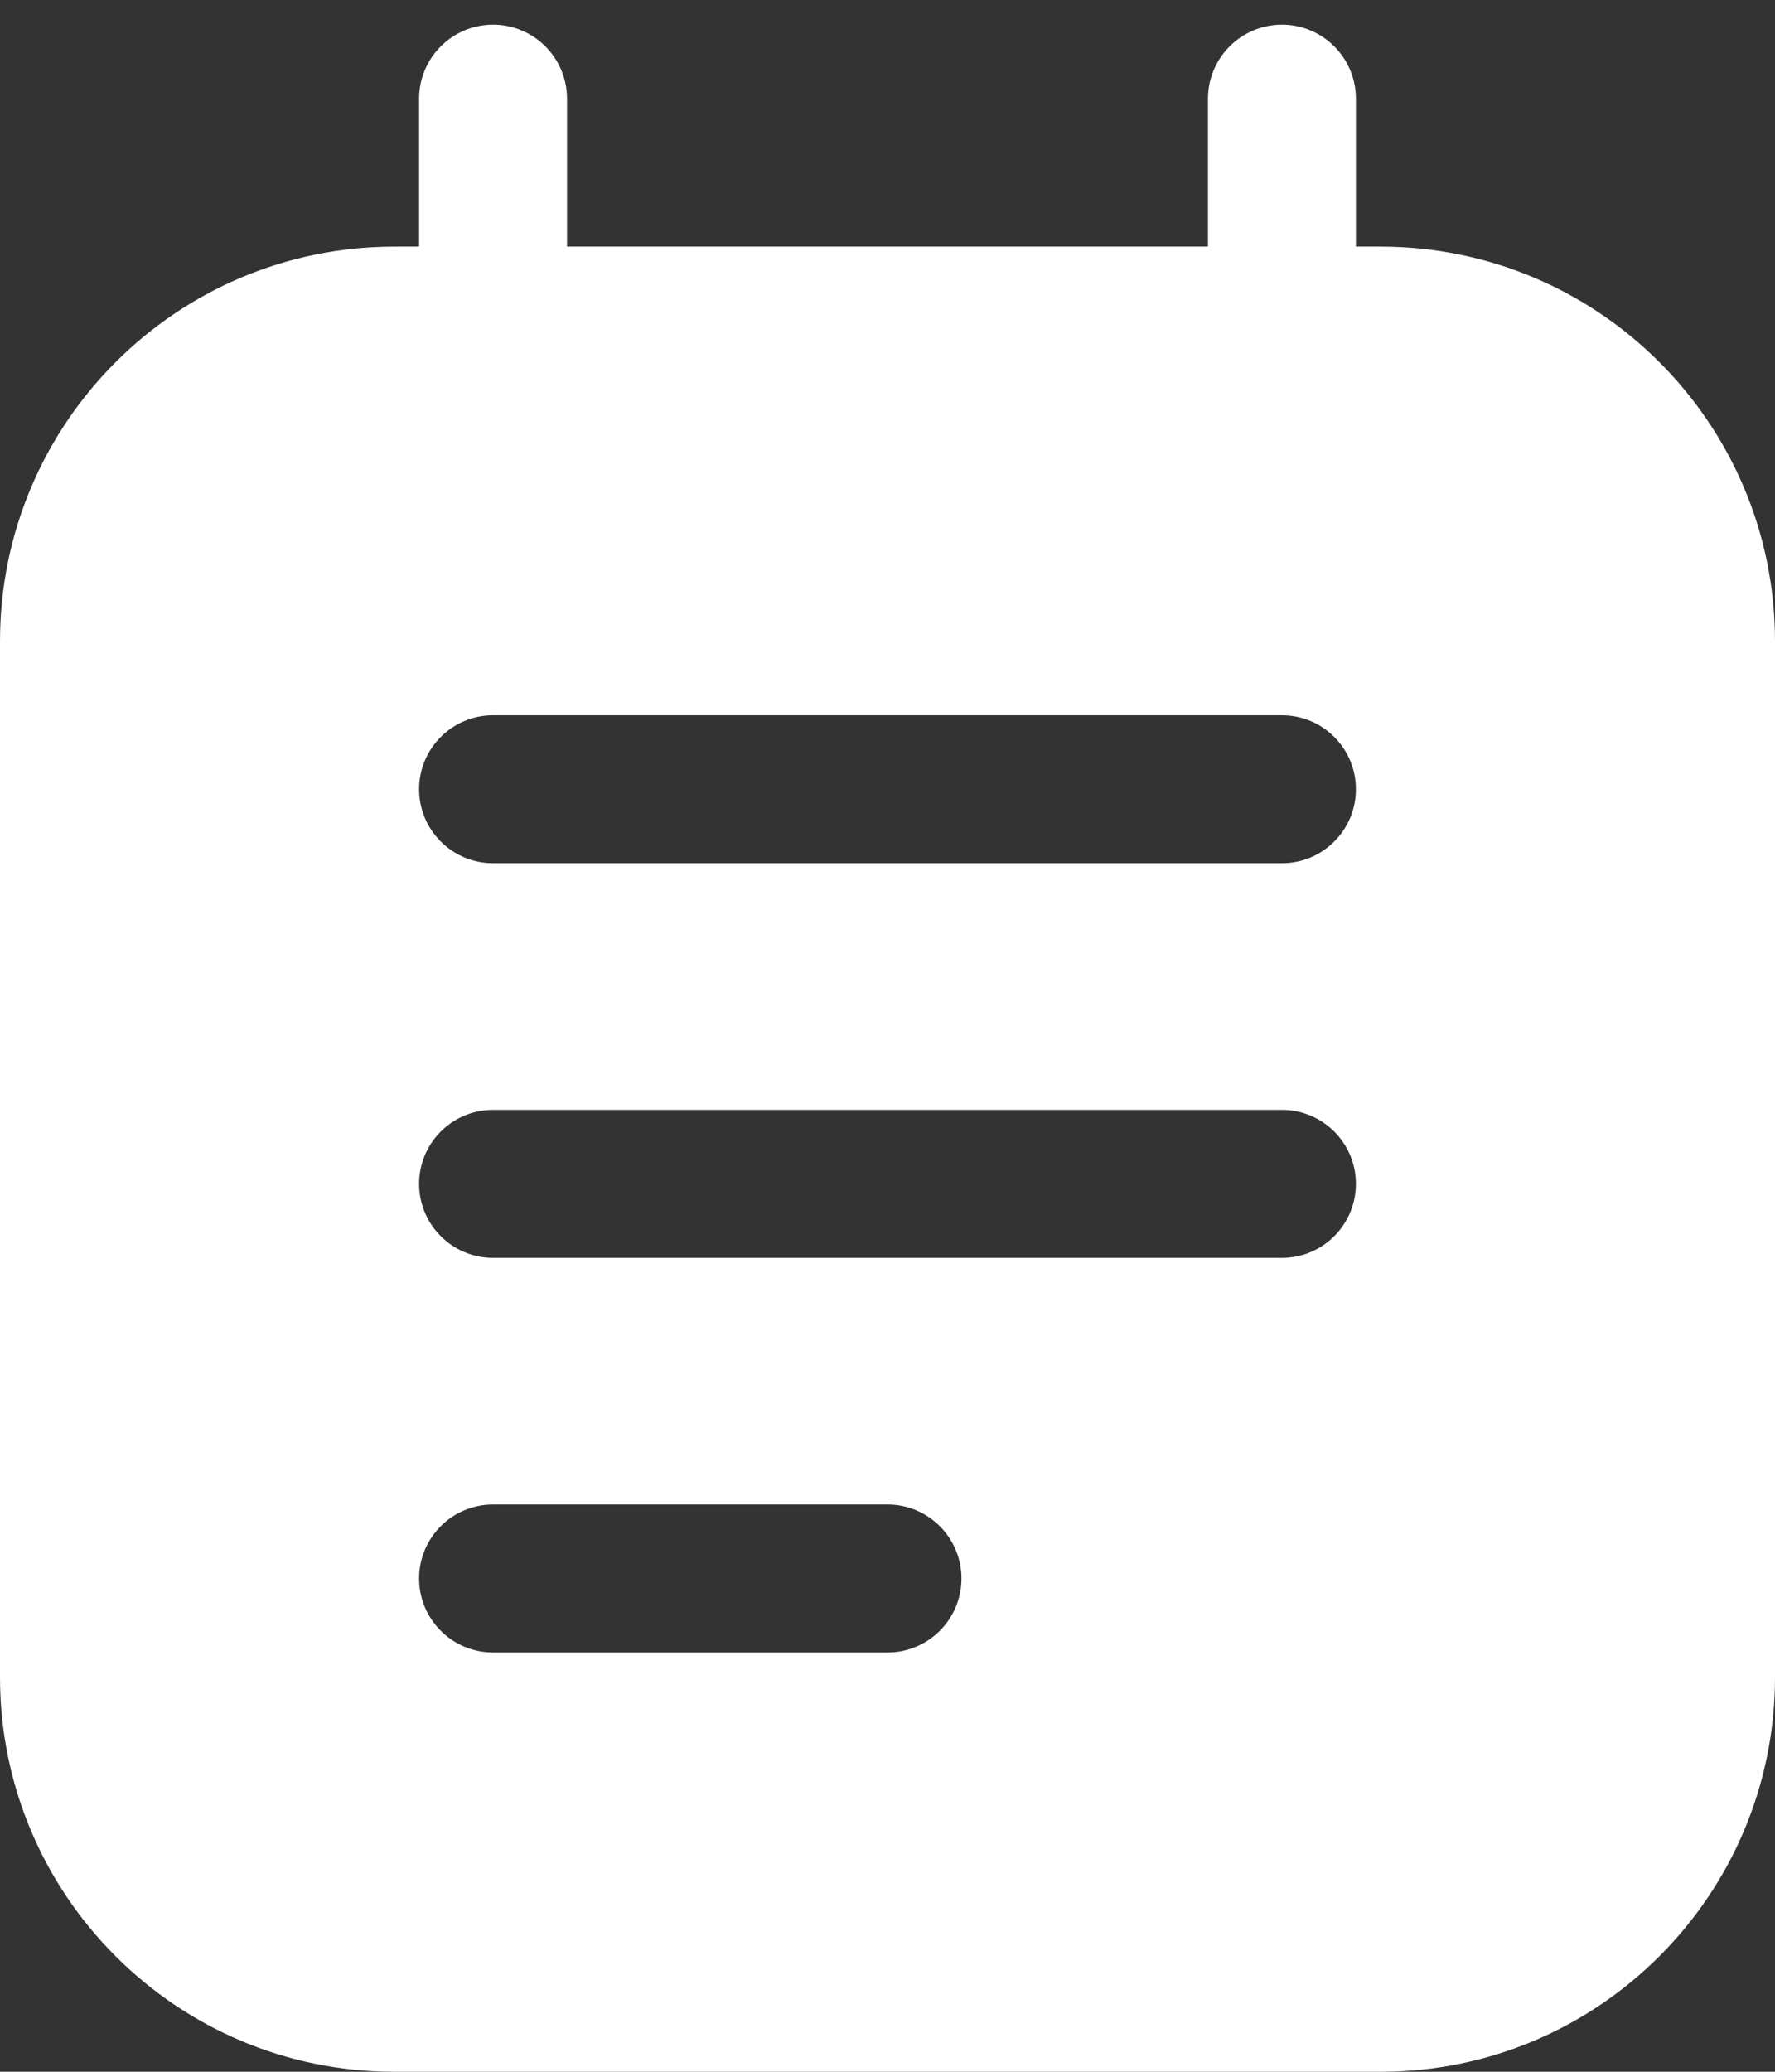 <svg width="18" height="21" viewBox="0 0 18 21" fill="none" xmlns="http://www.w3.org/2000/svg">
<rect x="0" y="0" width="18" height="21" fill="#333333" stroke="none"/>
<path fill-rule="evenodd" clip-rule="evenodd" d="M5.75 1C5.75 0.586 5.414 0.25 5 0.25C4.586 0.25 4.25 0.586 4.25 1V2.5H4C1.791 2.5 0 4.291 0 6.5V17C0 19.209 1.791 21 4 21H14C16.209 21 18 19.209 18 17V6.5C18 4.291 16.209 2.5 14 2.5H13.75V1C13.75 0.586 13.414 0.25 13 0.25C12.586 0.25 12.25 0.586 12.25 1V2.5H5.75V1ZM5 11.25C4.586 11.25 4.25 11.586 4.25 12C4.25 12.414 4.586 12.75 5 12.75H13C13.414 12.75 13.75 12.414 13.75 12C13.75 11.586 13.414 11.25 13 11.25H5ZM4.25 8C4.25 7.586 4.586 7.25 5 7.25H13C13.414 7.25 13.75 7.586 13.75 8C13.75 8.414 13.414 8.75 13 8.75H5C4.586 8.75 4.25 8.414 4.25 8ZM5 15.25C4.586 15.25 4.25 15.586 4.25 16C4.25 16.414 4.586 16.75 5 16.75H9C9.414 16.75 9.75 16.414 9.75 16C9.75 15.586 9.414 15.25 9 15.25H5Z" fill="white"/>
</svg>
